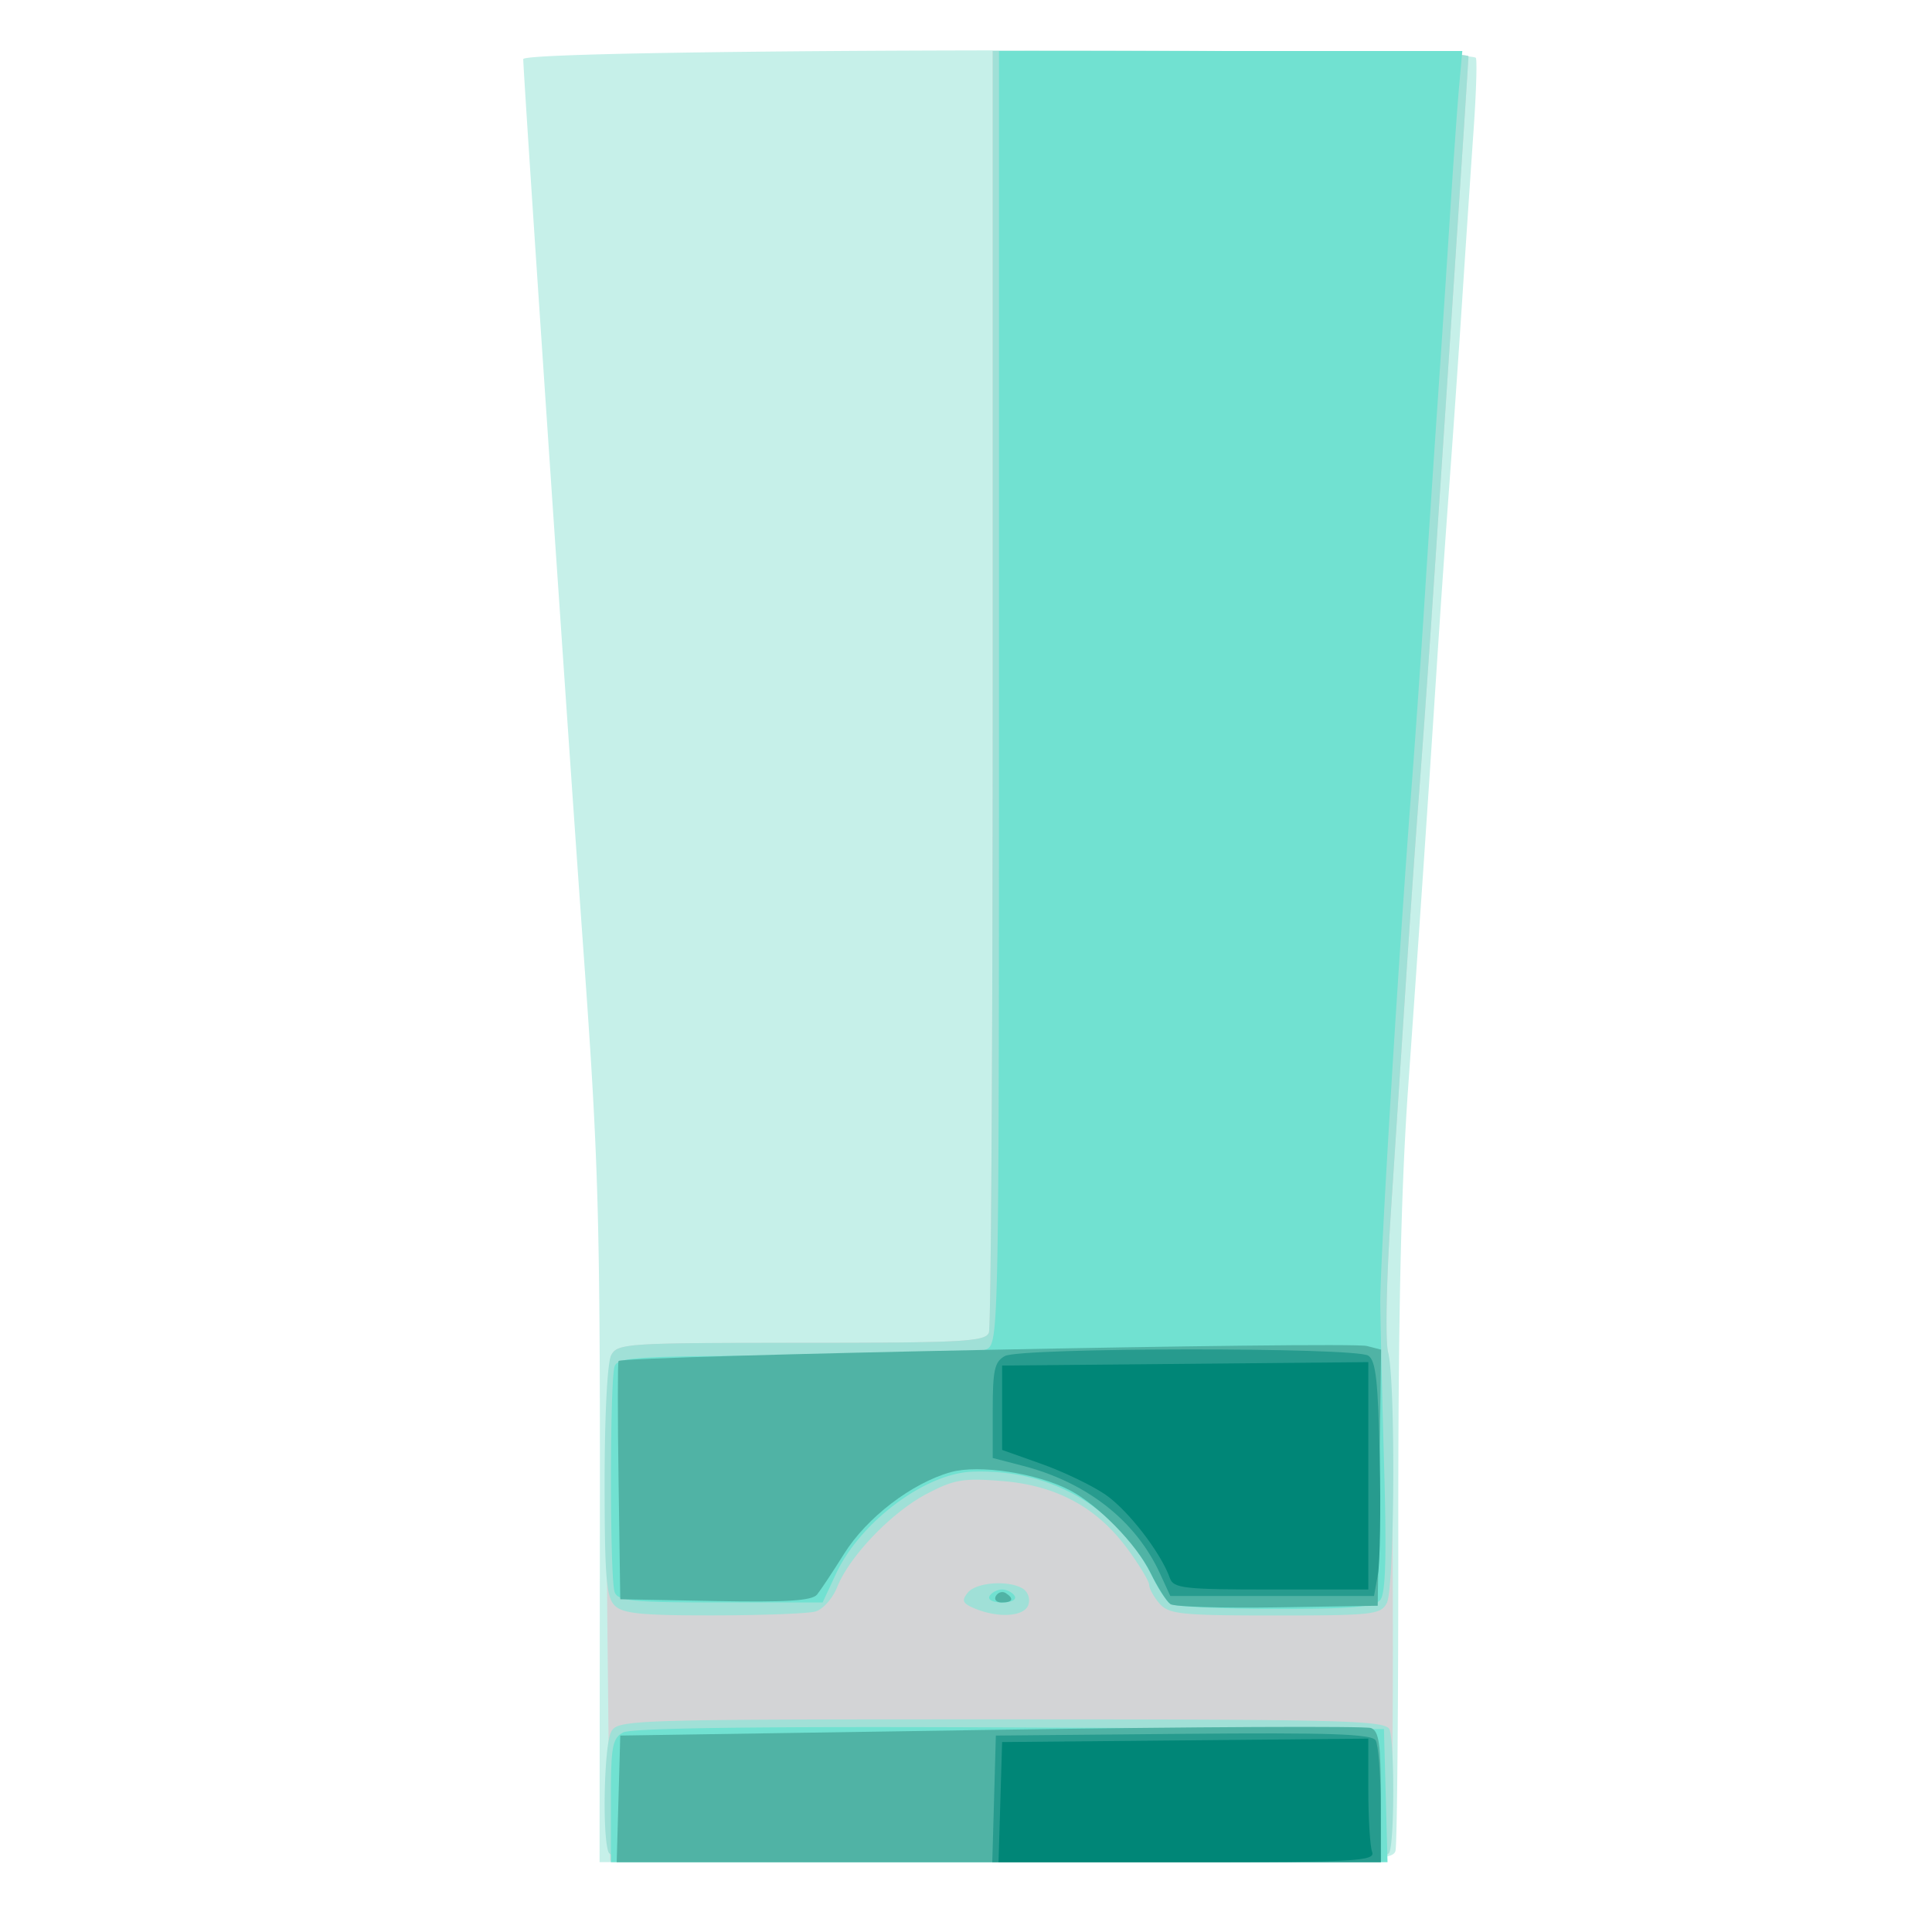 <svg xmlns="http://www.w3.org/2000/svg" width="50" height="50" viewBox="0 0 13.229 13.229" version="1.1" id="svg8">
  <g id="layer1" transform="translate(0 -283.77)">
    <g id="g826" transform="matrix(.162 0 0 .168 87.278 310.655)" stroke-width=".265">
      <path d="M-513.398-97.957c.012-12.482-.055-14.736-.687-23.217-.706-9.481-2.551-35.834-2.552-36.446 0-.444 40.12-.49 40.268-.046.052.157.007 1.496-.102 2.977-.108 1.48-.32 4.537-.473 6.792-.152 2.256-.392 5.59-.533 7.408a883.718 883.718 0 00-.524 7.277c-.417 6.192-.766 11.146-1.23 17.462-.307 4.182-.425 9.323-.42 18.256.005 6.84-.049 12.644-.118 12.899-.119.434-1.149.463-16.884.463h-16.758z" id="path840" fill="#c6f0e9"/>
      <path d="M-512.962-84.198c-.015-.037-.071-4.576-.124-10.087-.06-6.388.001-10.201.171-10.518.25-.468.708-.496 8.033-.496 6.84 0 7.787-.05 7.928-.418.089-.23.16-12.077.16-26.327v-25.907h10.055c5.53 0 10.054.097 10.054.216 0 .211-1.034 15.382-1.582 23.2-.152 2.182-.39 5.397-.529 7.143-.138 1.747-.383 5.14-.544 7.541-.161 2.401-.443 6.568-.626 9.26-.185 2.726-.237 5.24-.117 5.674.239.862.284 19.788.05 20.4-.127.33-2.454.385-16.524.385-9.007 0-16.389-.03-16.405-.066z" id="path838" fill="#d3d4d6"/>
      <path d="M-513.037-84.55c-.265-.692-.18-4.342.114-4.891.266-.498.728-.512 16.508-.512 14.56 0 16.25.043 16.395.418.208.544.208 4.44 0 4.984-.144.376-1.846.419-16.508.419-14.663 0-16.365-.043-16.509-.419zm.256-10.052c-.347-.347-.416-1.19-.416-5.045 0-2.684.115-4.843.274-5.14.26-.488.632-.512 8.041-.512 6.84 0 7.787-.05 7.928-.418.089-.23.161-12.077.161-26.327v-25.907h10.054c5.53 0 10.054.097 10.054.216 0 .211-1.034 15.382-1.582 23.2-.152 2.182-.39 5.397-.529 7.143-.138 1.747-.383 5.14-.544 7.541-.161 2.401-.443 6.568-.626 9.26-.19 2.783-.238 5.237-.113 5.687.318 1.149.273 9.593-.055 10.206-.254.475-.595.512-4.721.512-3.973 0-4.494-.052-4.886-.484-.24-.266-.437-.606-.437-.756 0-.15-.413-.812-.917-1.473-1.298-1.7-3.005-2.59-5.31-2.768-1.633-.126-2.02-.062-3.185.528-1.483.752-3.26 2.538-3.781 3.803-.19.459-.603.904-.918.988-.316.085-2.262.156-4.325.158-3.061.003-3.828-.073-4.167-.412zm15.23.132c-.517-.208-.569-.32-.298-.645.358-.432 1.766-.523 2.351-.152a.568.568 0 01.207.657c-.18.471-1.264.538-2.26.14z" id="path836" fill="#a0e0d7"/>
      <path d="M-512.933-86.637c0-2.211.06-2.536.516-2.78.346-.185 5.732-.253 16.338-.207l15.822.068.076 2.712.075 2.712h-32.827zm23.651-8.017c-.161-.106-.49-.58-.732-1.05-1.468-2.866-4.283-4.464-7.646-4.343-1.995.072-4.737 2.053-5.756 4.158l-.568 1.173h-4.314c-3.69 0-4.337-.06-4.474-.418-.21-.546-.21-8.672 0-9.217.141-.368 1.068-.419 7.69-.419 4.685 0 7.723-.103 8.042-.274.5-.268.512-.843.512-26.59v-26.317h19.583l-.13 1.389c-.073.764-.254 3.235-.403 5.49a1736.33 1736.33 0 01-.526 7.673c-.14 1.965-.381 5.477-.534 7.805a641.679 641.679 0 01-.533 7.409c-.562 7.007-1.36 19.68-1.341 21.299.01.945.085 3.963.165 6.705.105 3.6.06 5.09-.163 5.358-.24.29-1.211.371-4.443.368-2.274-.002-4.267-.092-4.429-.199zm-7.643-.326c.09-.146.328-.265.529-.265.2 0 .44.12.529.265.093.15-.135.264-.53.264-.394 0-.621-.114-.528-.264z" id="path834" fill="#71e1d1"/>
      <path d="M-512.611-86.712l.075-2.58 15.663-.232c8.614-.127 15.847-.16 16.073-.074.334.128.411.656.411 2.812v2.654h-32.298zm23.328-7.938c-.162-.109-.54-.682-.84-1.274-.59-1.163-2.218-2.769-3.413-3.367-1.4-.7-3.84-1.058-5.03-.737-1.643.442-3.55 1.85-4.51 3.328-.472.728-.986 1.475-1.141 1.66-.211.253-1.293.32-4.3.265l-4.019-.073-.072-4.829c-.04-2.655-.04-4.853 0-4.883.276-.208 30.868-.799 31.63-.61l.6.149-.071 5.219-.072 5.219-4.233.065c-2.329.037-4.367-.023-4.529-.132zm-7.375-.335c.091-.147.277-.2.412-.116.367.227.299.385-.166.385-.227 0-.337-.12-.246-.269z" id="path832" fill="#50b3a5"/>
      <path d="M-496.736-86.712l.075-2.58 7.92-.07c6.16-.054 7.966.004 8.132.265.116.184.214 1.376.216 2.65l.004 2.315H-496.812zm7.013-9.183c-1.03-2.16-3.086-3.716-5.813-4.396l-1.257-.314v-1.94c0-1.649.077-1.983.512-2.215.655-.351 14.81-.365 15.363-.016.317.2.414 1.039.483 4.146.048 2.142.013 4.29-.078 4.772l-.164.878h-8.61z" id="path830" fill="#279b8e"/>
      <path d="M-496.472-86.58l.076-2.447 7.739-.07 7.739-.07v2.099c0 1.154.072 2.287.16 2.517.145.376-.65.419-7.815.419h-7.975zm7.167-9.128c-.377-1.034-1.766-2.77-2.726-3.405-.561-.371-1.773-.933-2.693-1.248l-1.672-.573v-3.439l7.739-.07 7.739-.07v9.268h-4.11c-3.672 0-4.127-.049-4.277-.463z" id="path828" fill="#008677"/>
    </g>
  </g>
</svg>
